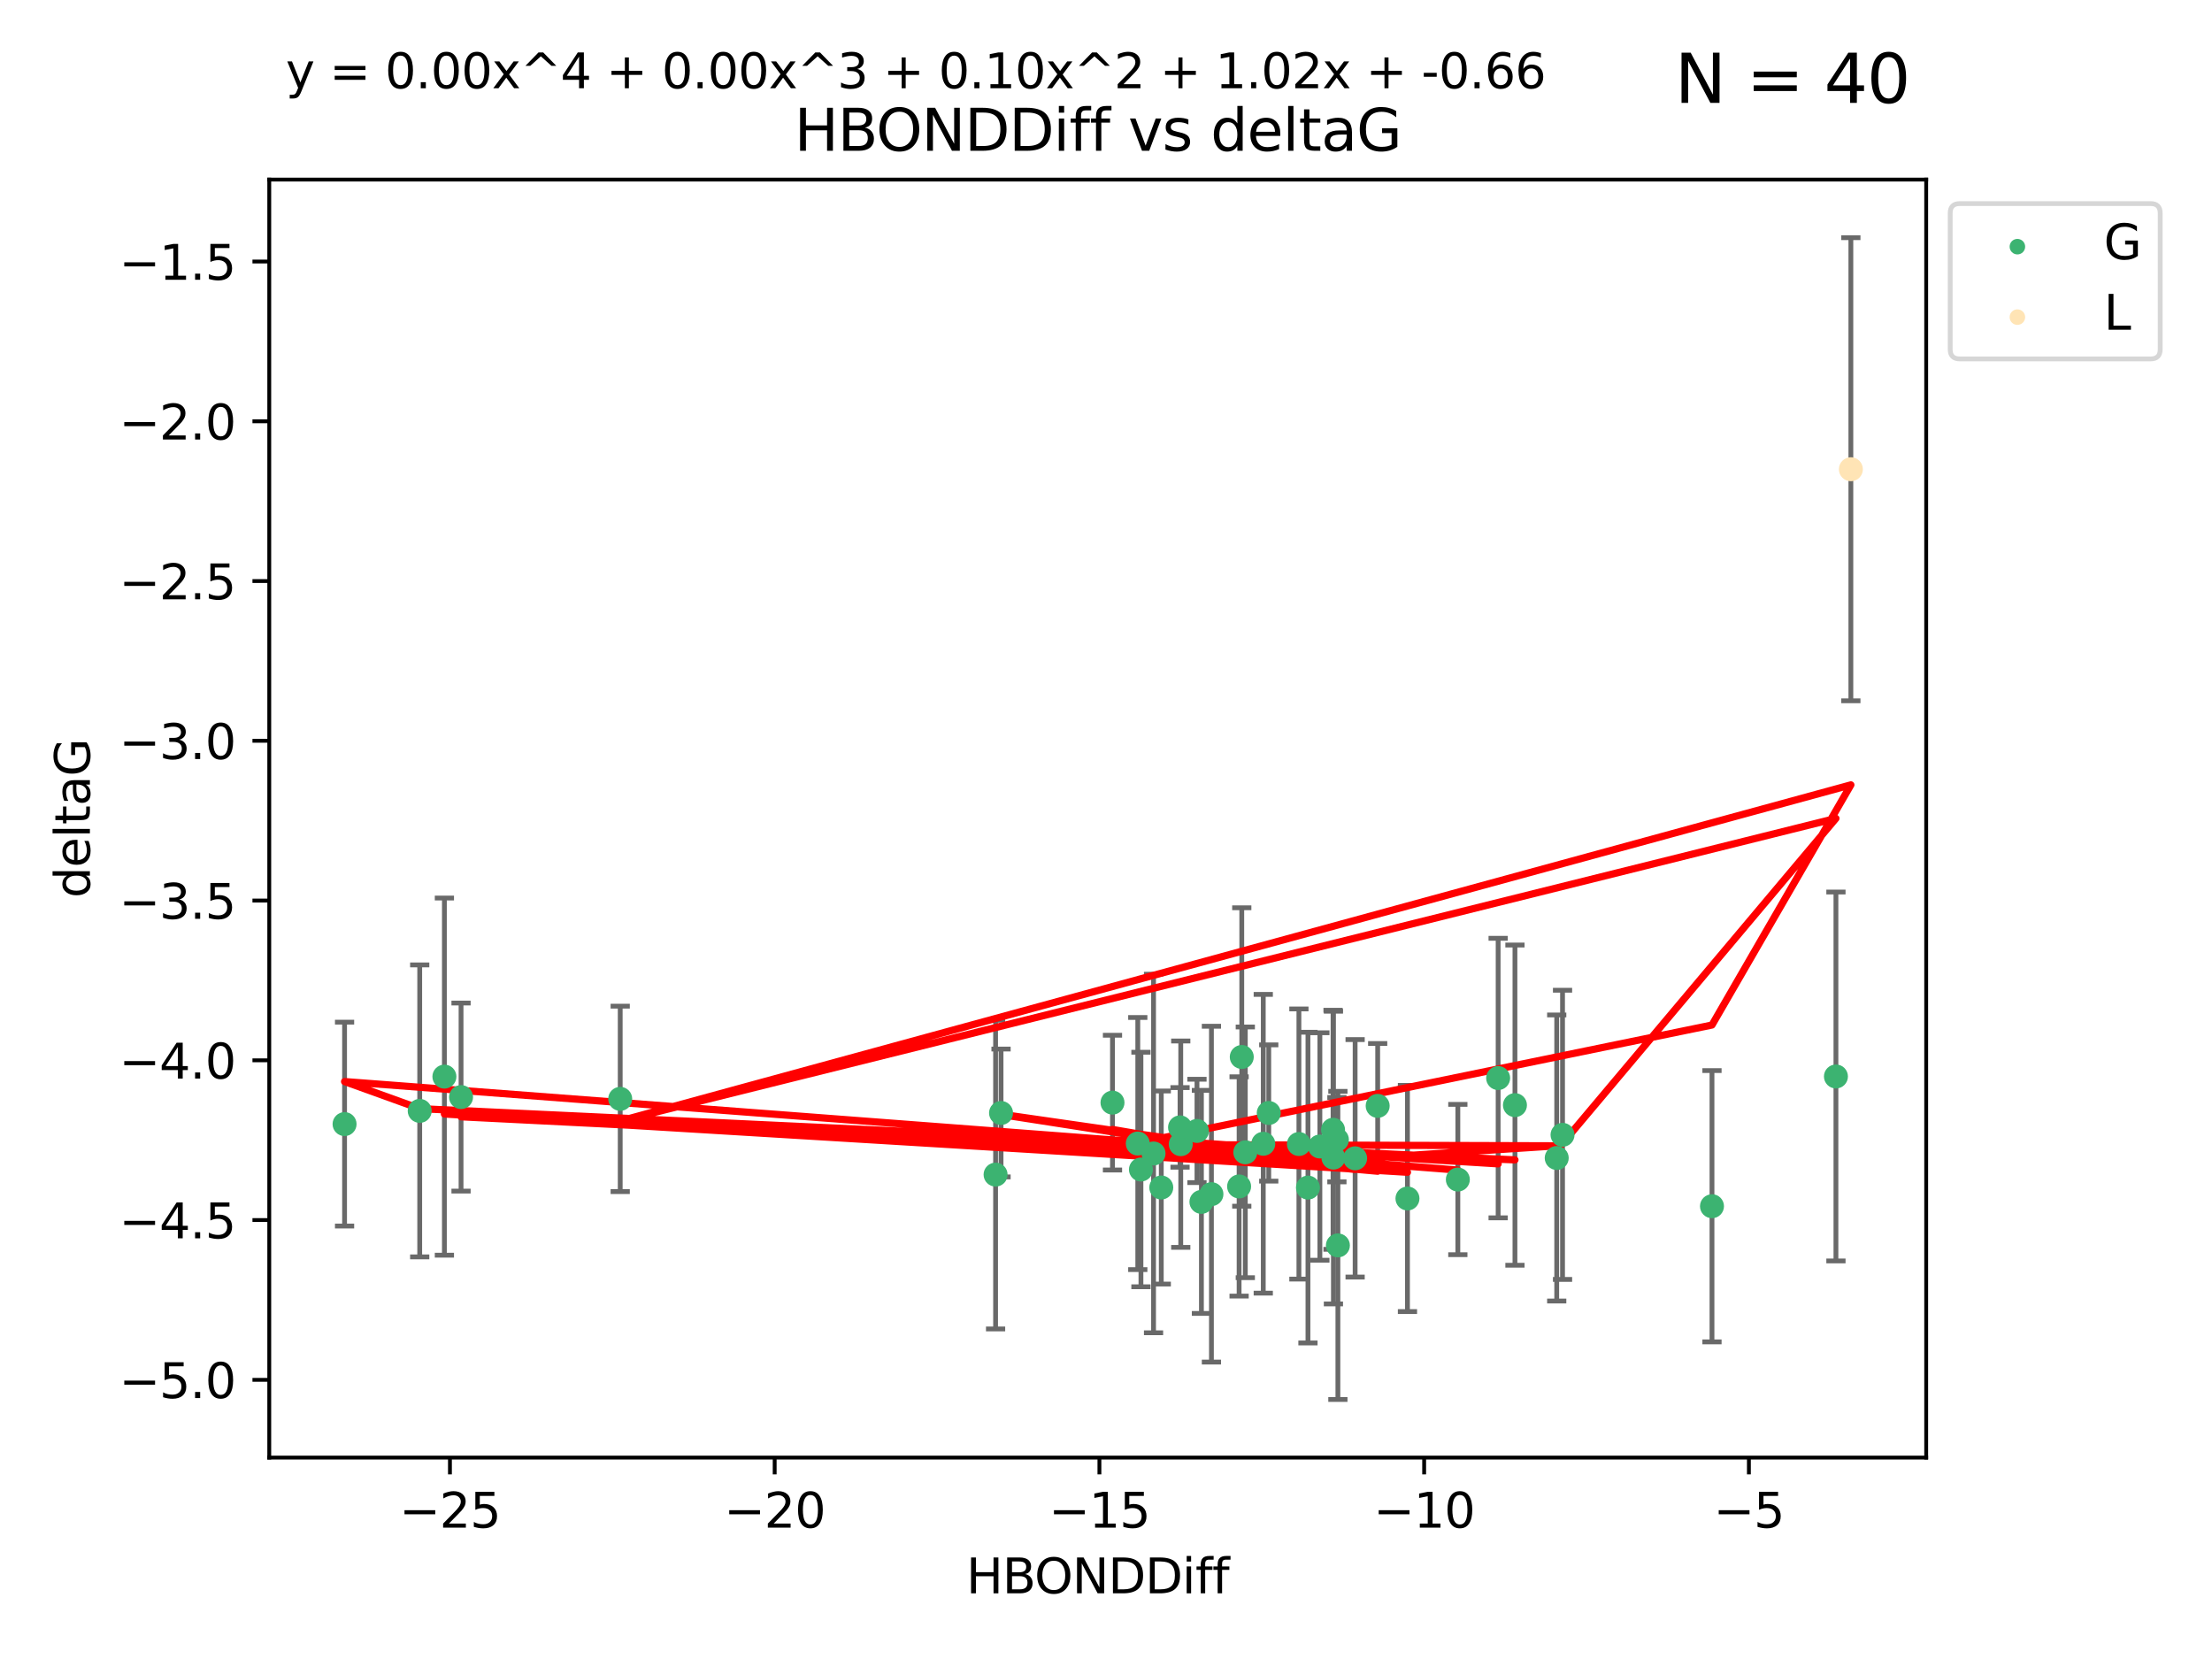 <?xml version="1.0" encoding="utf-8" standalone="no"?>
<!DOCTYPE svg PUBLIC "-//W3C//DTD SVG 1.1//EN"
  "http://www.w3.org/Graphics/SVG/1.1/DTD/svg11.dtd">
<svg xmlns:xlink="http://www.w3.org/1999/xlink" width="460.8pt" height="345.6pt" viewBox="0 0 460.8 345.6" xmlns="http://www.w3.org/2000/svg" version="1.1">
 <defs>
  <style type="text/css">*{stroke-linejoin: round; stroke-linecap: butt}</style>
 </defs>
 <g id="figure_1">
  <g id="patch_1">
   <path d="M 0 345.6 
L 460.8 345.6 
L 460.8 0 
L 0 0 
z
" style="fill: #ffffff"/>
  </g>
  <g id="axes_1">
   <g id="patch_2">
    <path d="M 56.09 303.64 
L 401.26 303.64 
L 401.26 37.411 
L 56.09 37.411 
z
" style="fill: #ffffff"/>
   </g>
   <g id="PathCollection_1">
    <defs>
     <path id="mc64092daf2" d="M 0 1.118 
C 0.297 1.118 0.581 1 0.791 0.791 
C 1 0.581 1.118 0.297 1.118 0 
C 1.118 -0.297 1 -0.581 0.791 -0.791 
C 0.581 -1 0.297 -1.118 0 -1.118 
C -0.297 -1.118 -0.581 -1 -0.791 -0.791 
C -1 -0.581 -1.118 -0.297 -1.118 0 
C -1.118 0.297 -1 0.581 -0.791 0.791 
C -0.581 1 -0.297 1.118 0 1.118 
z
" style="stroke: #3cb371"/>
    </defs>
    <g clip-path="url(#pa38746339d)">
     <use xlink:href="#mc64092daf2" x="264.304" y="231.854" style="fill: #3cb371; stroke: #3cb371"/>
     <use xlink:href="#mc64092daf2" x="272.471" y="247.398" style="fill: #3cb371; stroke: #3cb371"/>
     <use xlink:href="#mc64092daf2" x="282.296" y="241.299" style="fill: #3cb371; stroke: #3cb371"/>
     <use xlink:href="#mc64092daf2" x="207.398" y="244.691" style="fill: #3cb371; stroke: #3cb371"/>
     <use xlink:href="#mc64092daf2" x="240.304" y="240.296" style="fill: #3cb371; stroke: #3cb371"/>
     <use xlink:href="#mc64092daf2" x="278.502" y="237.417" style="fill: #3cb371; stroke: #3cb371"/>
     <use xlink:href="#mc64092daf2" x="208.535" y="231.854" style="fill: #3cb371; stroke: #3cb371"/>
     <use xlink:href="#mc64092daf2" x="237.679" y="243.63" style="fill: #3cb371; stroke: #3cb371"/>
     <use xlink:href="#mc64092daf2" x="259.42" y="240.048" style="fill: #3cb371; stroke: #3cb371"/>
     <use xlink:href="#mc64092daf2" x="303.695" y="245.72" style="fill: #3cb371; stroke: #3cb371"/>
     <use xlink:href="#mc64092daf2" x="258.128" y="247.159" style="fill: #3cb371; stroke: #3cb371"/>
     <use xlink:href="#mc64092daf2" x="237.022" y="238.219" style="fill: #3cb371; stroke: #3cb371"/>
     <use xlink:href="#mc64092daf2" x="293.201" y="249.668" style="fill: #3cb371; stroke: #3cb371"/>
     <use xlink:href="#mc64092daf2" x="92.576" y="224.278" style="fill: #3cb371; stroke: #3cb371"/>
     <use xlink:href="#mc64092daf2" x="258.684" y="220.186" style="fill: #3cb371; stroke: #3cb371"/>
     <use xlink:href="#mc64092daf2" x="277.697" y="235.353" style="fill: #3cb371; stroke: #3cb371"/>
     <use xlink:href="#mc64092daf2" x="231.752" y="229.697" style="fill: #3cb371; stroke: #3cb371"/>
     <use xlink:href="#mc64092daf2" x="263.162" y="238.267" style="fill: #3cb371; stroke: #3cb371"/>
     <use xlink:href="#mc64092daf2" x="96.045" y="228.541" style="fill: #3cb371; stroke: #3cb371"/>
     <use xlink:href="#mc64092daf2" x="315.592" y="230.219" style="fill: #3cb371; stroke: #3cb371"/>
     <use xlink:href="#mc64092daf2" x="87.434" y="231.418" style="fill: #3cb371; stroke: #3cb371"/>
     <use xlink:href="#mc64092daf2" x="71.78" y="234.168" style="fill: #3cb371; stroke: #3cb371"/>
     <use xlink:href="#mc64092daf2" x="252.362" y="248.764" style="fill: #3cb371; stroke: #3cb371"/>
     <use xlink:href="#mc64092daf2" x="245.973" y="238.354" style="fill: #3cb371; stroke: #3cb371"/>
     <use xlink:href="#mc64092daf2" x="270.586" y="238.318" style="fill: #3cb371; stroke: #3cb371"/>
     <use xlink:href="#mc64092daf2" x="324.293" y="241.229" style="fill: #3cb371; stroke: #3cb371"/>
     <use xlink:href="#mc64092daf2" x="249.354" y="235.592" style="fill: #3cb371; stroke: #3cb371"/>
     <use xlink:href="#mc64092daf2" x="286.995" y="230.376" style="fill: #3cb371; stroke: #3cb371"/>
     <use xlink:href="#mc64092daf2" x="277.776" y="241.146" style="fill: #3cb371; stroke: #3cb371"/>
     <use xlink:href="#mc64092daf2" x="274.955" y="238.835" style="fill: #3cb371; stroke: #3cb371"/>
     <use xlink:href="#mc64092daf2" x="278.707" y="259.441" style="fill: #3cb371; stroke: #3cb371"/>
     <use xlink:href="#mc64092daf2" x="245.824" y="234.853" style="fill: #3cb371; stroke: #3cb371"/>
     <use xlink:href="#mc64092daf2" x="312.09" y="224.581" style="fill: #3cb371; stroke: #3cb371"/>
     <use xlink:href="#mc64092daf2" x="250.278" y="250.375" style="fill: #3cb371; stroke: #3cb371"/>
     <use xlink:href="#mc64092daf2" x="241.915" y="247.379" style="fill: #3cb371; stroke: #3cb371"/>
     <use xlink:href="#mc64092daf2" x="356.638" y="251.279" style="fill: #3cb371; stroke: #3cb371"/>
     <use xlink:href="#mc64092daf2" x="129.201" y="228.916" style="fill: #3cb371; stroke: #3cb371"/>
     <use xlink:href="#mc64092daf2" x="382.459" y="224.249" style="fill: #3cb371; stroke: #3cb371"/>
     <use xlink:href="#mc64092daf2" x="325.505" y="236.406" style="fill: #3cb371; stroke: #3cb371"/>
    </g>
   </g>
   <g id="PathCollection_2">
    <defs>
     <path id="m90d4dc7c27" d="M 0 1.118 
C 0.297 1.118 0.581 1 0.791 0.791 
C 1 0.581 1.118 0.297 1.118 0 
C 1.118 -0.297 1 -0.581 0.791 -0.791 
C 0.581 -1 0.297 -1.118 0 -1.118 
C -0.297 -1.118 -0.581 -1 -0.791 -0.791 
C -1 -0.581 -1.118 -0.297 -1.118 0 
C -1.118 0.297 -1 0.581 -0.791 0.791 
C -0.581 1 -0.297 1.118 0 1.118 
z
" style="stroke: #ffe4b5"/>
    </defs>
    <g clip-path="url(#pa38746339d)">
     <use xlink:href="#m90d4dc7c27" x="385.57" y="97.75" style="fill: #ffe4b5; stroke: #ffe4b5"/>
    </g>
   </g>
   <g id="matplotlib.axis_1">
    <g id="xtick_1">
     <g id="line2d_1">
      <defs>
       <path id="m322c42ac12" d="M 0 0 
L 0 3.5 
" style="stroke: #000000; stroke-width: 0.8"/>
      </defs>
      <g>
       <use xlink:href="#m322c42ac12" x="93.73" y="303.64" style="stroke: #000000; stroke-width: 0.8"/>
      </g>
     </g>
     <g id="text_1">
      <!-- −25 -->
      <g transform="translate(83.178 318.238)scale(0.1 -0.1)">
       <defs>
        <path id="DejaVuSans-2212" d="M 678 2272 
L 4684 2272 
L 4684 1741 
L 678 1741 
L 678 2272 
z
" transform="scale(0.016)"/>
        <path id="DejaVuSans-32" d="M 1228 531 
L 3431 531 
L 3431 0 
L 469 0 
L 469 531 
Q 828 903 1448 1529 
Q 2069 2156 2228 2338 
Q 2531 2678 2651 2914 
Q 2772 3150 2772 3378 
Q 2772 3750 2511 3984 
Q 2250 4219 1831 4219 
Q 1534 4219 1204 4116 
Q 875 4013 500 3803 
L 500 4441 
Q 881 4594 1212 4672 
Q 1544 4750 1819 4750 
Q 2544 4750 2975 4387 
Q 3406 4025 3406 3419 
Q 3406 3131 3298 2873 
Q 3191 2616 2906 2266 
Q 2828 2175 2409 1742 
Q 1991 1309 1228 531 
z
" transform="scale(0.016)"/>
        <path id="DejaVuSans-35" d="M 691 4666 
L 3169 4666 
L 3169 4134 
L 1269 4134 
L 1269 2991 
Q 1406 3038 1543 3061 
Q 1681 3084 1819 3084 
Q 2600 3084 3056 2656 
Q 3513 2228 3513 1497 
Q 3513 744 3044 326 
Q 2575 -91 1722 -91 
Q 1428 -91 1123 -41 
Q 819 9 494 109 
L 494 744 
Q 775 591 1075 516 
Q 1375 441 1709 441 
Q 2250 441 2565 725 
Q 2881 1009 2881 1497 
Q 2881 1984 2565 2268 
Q 2250 2553 1709 2553 
Q 1456 2553 1204 2497 
Q 953 2441 691 2322 
L 691 4666 
z
" transform="scale(0.016)"/>
       </defs>
       <use xlink:href="#DejaVuSans-2212"/>
       <use xlink:href="#DejaVuSans-32" x="83.789"/>
       <use xlink:href="#DejaVuSans-35" x="147.412"/>
      </g>
     </g>
    </g>
    <g id="xtick_2">
     <g id="line2d_2">
      <g>
       <use xlink:href="#m322c42ac12" x="161.379" y="303.64" style="stroke: #000000; stroke-width: 0.8"/>
      </g>
     </g>
     <g id="text_2">
      <!-- −20 -->
      <g transform="translate(150.827 318.238)scale(0.1 -0.1)">
       <defs>
        <path id="DejaVuSans-30" d="M 2034 4250 
Q 1547 4250 1301 3770 
Q 1056 3291 1056 2328 
Q 1056 1369 1301 889 
Q 1547 409 2034 409 
Q 2525 409 2770 889 
Q 3016 1369 3016 2328 
Q 3016 3291 2770 3770 
Q 2525 4250 2034 4250 
z
M 2034 4750 
Q 2819 4750 3233 4129 
Q 3647 3509 3647 2328 
Q 3647 1150 3233 529 
Q 2819 -91 2034 -91 
Q 1250 -91 836 529 
Q 422 1150 422 2328 
Q 422 3509 836 4129 
Q 1250 4750 2034 4750 
z
" transform="scale(0.016)"/>
       </defs>
       <use xlink:href="#DejaVuSans-2212"/>
       <use xlink:href="#DejaVuSans-32" x="83.789"/>
       <use xlink:href="#DejaVuSans-30" x="147.412"/>
      </g>
     </g>
    </g>
    <g id="xtick_3">
     <g id="line2d_3">
      <g>
       <use xlink:href="#m322c42ac12" x="229.028" y="303.64" style="stroke: #000000; stroke-width: 0.8"/>
      </g>
     </g>
     <g id="text_3">
      <!-- −15 -->
      <g transform="translate(218.476 318.238)scale(0.1 -0.1)">
       <defs>
        <path id="DejaVuSans-31" d="M 794 531 
L 1825 531 
L 1825 4091 
L 703 3866 
L 703 4441 
L 1819 4666 
L 2450 4666 
L 2450 531 
L 3481 531 
L 3481 0 
L 794 0 
L 794 531 
z
" transform="scale(0.016)"/>
       </defs>
       <use xlink:href="#DejaVuSans-2212"/>
       <use xlink:href="#DejaVuSans-31" x="83.789"/>
       <use xlink:href="#DejaVuSans-35" x="147.412"/>
      </g>
     </g>
    </g>
    <g id="xtick_4">
     <g id="line2d_4">
      <g>
       <use xlink:href="#m322c42ac12" x="296.677" y="303.64" style="stroke: #000000; stroke-width: 0.8"/>
      </g>
     </g>
     <g id="text_4">
      <!-- −10 -->
      <g transform="translate(286.125 318.238)scale(0.1 -0.1)">
       <use xlink:href="#DejaVuSans-2212"/>
       <use xlink:href="#DejaVuSans-31" x="83.789"/>
       <use xlink:href="#DejaVuSans-30" x="147.412"/>
      </g>
     </g>
    </g>
    <g id="xtick_5">
     <g id="line2d_5">
      <g>
       <use xlink:href="#m322c42ac12" x="364.326" y="303.64" style="stroke: #000000; stroke-width: 0.8"/>
      </g>
     </g>
     <g id="text_5">
      <!-- −5 -->
      <g transform="translate(356.955 318.238)scale(0.1 -0.1)">
       <use xlink:href="#DejaVuSans-2212"/>
       <use xlink:href="#DejaVuSans-35" x="83.789"/>
      </g>
     </g>
    </g>
    <g id="text_6">
     <!-- HBONDDiff -->
     <g transform="translate(201.286 331.917)scale(0.1 -0.1)">
      <defs>
       <path id="DejaVuSans-48" d="M 628 4666 
L 1259 4666 
L 1259 2753 
L 3553 2753 
L 3553 4666 
L 4184 4666 
L 4184 0 
L 3553 0 
L 3553 2222 
L 1259 2222 
L 1259 0 
L 628 0 
L 628 4666 
z
" transform="scale(0.016)"/>
       <path id="DejaVuSans-42" d="M 1259 2228 
L 1259 519 
L 2272 519 
Q 2781 519 3026 730 
Q 3272 941 3272 1375 
Q 3272 1813 3026 2020 
Q 2781 2228 2272 2228 
L 1259 2228 
z
M 1259 4147 
L 1259 2741 
L 2194 2741 
Q 2656 2741 2882 2914 
Q 3109 3088 3109 3444 
Q 3109 3797 2882 3972 
Q 2656 4147 2194 4147 
L 1259 4147 
z
M 628 4666 
L 2241 4666 
Q 2963 4666 3353 4366 
Q 3744 4066 3744 3513 
Q 3744 3084 3544 2831 
Q 3344 2578 2956 2516 
Q 3422 2416 3680 2098 
Q 3938 1781 3938 1306 
Q 3938 681 3513 340 
Q 3088 0 2303 0 
L 628 0 
L 628 4666 
z
" transform="scale(0.016)"/>
       <path id="DejaVuSans-4f" d="M 2522 4238 
Q 1834 4238 1429 3725 
Q 1025 3213 1025 2328 
Q 1025 1447 1429 934 
Q 1834 422 2522 422 
Q 3209 422 3611 934 
Q 4013 1447 4013 2328 
Q 4013 3213 3611 3725 
Q 3209 4238 2522 4238 
z
M 2522 4750 
Q 3503 4750 4090 4092 
Q 4678 3434 4678 2328 
Q 4678 1225 4090 567 
Q 3503 -91 2522 -91 
Q 1538 -91 948 565 
Q 359 1222 359 2328 
Q 359 3434 948 4092 
Q 1538 4750 2522 4750 
z
" transform="scale(0.016)"/>
       <path id="DejaVuSans-4e" d="M 628 4666 
L 1478 4666 
L 3547 763 
L 3547 4666 
L 4159 4666 
L 4159 0 
L 3309 0 
L 1241 3903 
L 1241 0 
L 628 0 
L 628 4666 
z
" transform="scale(0.016)"/>
       <path id="DejaVuSans-44" d="M 1259 4147 
L 1259 519 
L 2022 519 
Q 2988 519 3436 956 
Q 3884 1394 3884 2338 
Q 3884 3275 3436 3711 
Q 2988 4147 2022 4147 
L 1259 4147 
z
M 628 4666 
L 1925 4666 
Q 3281 4666 3915 4102 
Q 4550 3538 4550 2338 
Q 4550 1131 3912 565 
Q 3275 0 1925 0 
L 628 0 
L 628 4666 
z
" transform="scale(0.016)"/>
       <path id="DejaVuSans-69" d="M 603 3500 
L 1178 3500 
L 1178 0 
L 603 0 
L 603 3500 
z
M 603 4863 
L 1178 4863 
L 1178 4134 
L 603 4134 
L 603 4863 
z
" transform="scale(0.016)"/>
       <path id="DejaVuSans-66" d="M 2375 4863 
L 2375 4384 
L 1825 4384 
Q 1516 4384 1395 4259 
Q 1275 4134 1275 3809 
L 1275 3500 
L 2222 3500 
L 2222 3053 
L 1275 3053 
L 1275 0 
L 697 0 
L 697 3053 
L 147 3053 
L 147 3500 
L 697 3500 
L 697 3744 
Q 697 4328 969 4595 
Q 1241 4863 1831 4863 
L 2375 4863 
z
" transform="scale(0.016)"/>
      </defs>
      <use xlink:href="#DejaVuSans-48"/>
      <use xlink:href="#DejaVuSans-42" x="75.195"/>
      <use xlink:href="#DejaVuSans-4f" x="142.049"/>
      <use xlink:href="#DejaVuSans-4e" x="220.76"/>
      <use xlink:href="#DejaVuSans-44" x="295.564"/>
      <use xlink:href="#DejaVuSans-44" x="372.566"/>
      <use xlink:href="#DejaVuSans-69" x="449.568"/>
      <use xlink:href="#DejaVuSans-66" x="477.352"/>
      <use xlink:href="#DejaVuSans-66" x="512.557"/>
     </g>
    </g>
   </g>
   <g id="matplotlib.axis_2">
    <g id="ytick_1">
     <g id="line2d_6">
      <defs>
       <path id="maf5a365ddf" d="M 0 0 
L -3.5 0 
" style="stroke: #000000; stroke-width: 0.8"/>
      </defs>
      <g>
       <use xlink:href="#maf5a365ddf" x="56.09" y="287.442" style="stroke: #000000; stroke-width: 0.8"/>
      </g>
     </g>
     <g id="text_7">
      <!-- −5.0 -->
      <g transform="translate(24.807 291.241)scale(0.1 -0.1)">
       <defs>
        <path id="DejaVuSans-2e" d="M 684 794 
L 1344 794 
L 1344 0 
L 684 0 
L 684 794 
z
" transform="scale(0.016)"/>
       </defs>
       <use xlink:href="#DejaVuSans-2212"/>
       <use xlink:href="#DejaVuSans-35" x="83.789"/>
       <use xlink:href="#DejaVuSans-2e" x="147.412"/>
       <use xlink:href="#DejaVuSans-30" x="179.199"/>
      </g>
     </g>
    </g>
    <g id="ytick_2">
     <g id="line2d_7">
      <g>
       <use xlink:href="#maf5a365ddf" x="56.09" y="254.162" style="stroke: #000000; stroke-width: 0.8"/>
      </g>
     </g>
     <g id="text_8">
      <!-- −4.5 -->
      <g transform="translate(24.807 257.961)scale(0.1 -0.1)">
       <defs>
        <path id="DejaVuSans-34" d="M 2419 4116 
L 825 1625 
L 2419 1625 
L 2419 4116 
z
M 2253 4666 
L 3047 4666 
L 3047 1625 
L 3713 1625 
L 3713 1100 
L 3047 1100 
L 3047 0 
L 2419 0 
L 2419 1100 
L 313 1100 
L 313 1709 
L 2253 4666 
z
" transform="scale(0.016)"/>
       </defs>
       <use xlink:href="#DejaVuSans-2212"/>
       <use xlink:href="#DejaVuSans-34" x="83.789"/>
       <use xlink:href="#DejaVuSans-2e" x="147.412"/>
       <use xlink:href="#DejaVuSans-35" x="179.199"/>
      </g>
     </g>
    </g>
    <g id="ytick_3">
     <g id="line2d_8">
      <g>
       <use xlink:href="#maf5a365ddf" x="56.09" y="220.882" style="stroke: #000000; stroke-width: 0.8"/>
      </g>
     </g>
     <g id="text_9">
      <!-- −4.0 -->
      <g transform="translate(24.807 224.681)scale(0.1 -0.1)">
       <use xlink:href="#DejaVuSans-2212"/>
       <use xlink:href="#DejaVuSans-34" x="83.789"/>
       <use xlink:href="#DejaVuSans-2e" x="147.412"/>
       <use xlink:href="#DejaVuSans-30" x="179.199"/>
      </g>
     </g>
    </g>
    <g id="ytick_4">
     <g id="line2d_9">
      <g>
       <use xlink:href="#maf5a365ddf" x="56.09" y="187.601" style="stroke: #000000; stroke-width: 0.8"/>
      </g>
     </g>
     <g id="text_10">
      <!-- −3.5 -->
      <g transform="translate(24.807 191.401)scale(0.1 -0.1)">
       <defs>
        <path id="DejaVuSans-33" d="M 2597 2516 
Q 3050 2419 3304 2112 
Q 3559 1806 3559 1356 
Q 3559 666 3084 287 
Q 2609 -91 1734 -91 
Q 1441 -91 1130 -33 
Q 819 25 488 141 
L 488 750 
Q 750 597 1062 519 
Q 1375 441 1716 441 
Q 2309 441 2620 675 
Q 2931 909 2931 1356 
Q 2931 1769 2642 2001 
Q 2353 2234 1838 2234 
L 1294 2234 
L 1294 2753 
L 1863 2753 
Q 2328 2753 2575 2939 
Q 2822 3125 2822 3475 
Q 2822 3834 2567 4026 
Q 2313 4219 1838 4219 
Q 1578 4219 1281 4162 
Q 984 4106 628 3988 
L 628 4550 
Q 988 4650 1302 4700 
Q 1616 4750 1894 4750 
Q 2613 4750 3031 4423 
Q 3450 4097 3450 3541 
Q 3450 3153 3228 2886 
Q 3006 2619 2597 2516 
z
" transform="scale(0.016)"/>
       </defs>
       <use xlink:href="#DejaVuSans-2212"/>
       <use xlink:href="#DejaVuSans-33" x="83.789"/>
       <use xlink:href="#DejaVuSans-2e" x="147.412"/>
       <use xlink:href="#DejaVuSans-35" x="179.199"/>
      </g>
     </g>
    </g>
    <g id="ytick_5">
     <g id="line2d_10">
      <g>
       <use xlink:href="#maf5a365ddf" x="56.09" y="154.321" style="stroke: #000000; stroke-width: 0.8"/>
      </g>
     </g>
     <g id="text_11">
      <!-- −3.0 -->
      <g transform="translate(24.807 158.12)scale(0.1 -0.1)">
       <use xlink:href="#DejaVuSans-2212"/>
       <use xlink:href="#DejaVuSans-33" x="83.789"/>
       <use xlink:href="#DejaVuSans-2e" x="147.412"/>
       <use xlink:href="#DejaVuSans-30" x="179.199"/>
      </g>
     </g>
    </g>
    <g id="ytick_6">
     <g id="line2d_11">
      <g>
       <use xlink:href="#maf5a365ddf" x="56.09" y="121.041" style="stroke: #000000; stroke-width: 0.8"/>
      </g>
     </g>
     <g id="text_12">
      <!-- −2.5 -->
      <g transform="translate(24.807 124.84)scale(0.1 -0.1)">
       <use xlink:href="#DejaVuSans-2212"/>
       <use xlink:href="#DejaVuSans-32" x="83.789"/>
       <use xlink:href="#DejaVuSans-2e" x="147.412"/>
       <use xlink:href="#DejaVuSans-35" x="179.199"/>
      </g>
     </g>
    </g>
    <g id="ytick_7">
     <g id="line2d_12">
      <g>
       <use xlink:href="#maf5a365ddf" x="56.09" y="87.761" style="stroke: #000000; stroke-width: 0.8"/>
      </g>
     </g>
     <g id="text_13">
      <!-- −2.0 -->
      <g transform="translate(24.807 91.56)scale(0.1 -0.1)">
       <use xlink:href="#DejaVuSans-2212"/>
       <use xlink:href="#DejaVuSans-32" x="83.789"/>
       <use xlink:href="#DejaVuSans-2e" x="147.412"/>
       <use xlink:href="#DejaVuSans-30" x="179.199"/>
      </g>
     </g>
    </g>
    <g id="ytick_8">
     <g id="line2d_13">
      <g>
       <use xlink:href="#maf5a365ddf" x="56.09" y="54.481" style="stroke: #000000; stroke-width: 0.8"/>
      </g>
     </g>
     <g id="text_14">
      <!-- −1.5 -->
      <g transform="translate(24.807 58.28)scale(0.1 -0.1)">
       <use xlink:href="#DejaVuSans-2212"/>
       <use xlink:href="#DejaVuSans-31" x="83.789"/>
       <use xlink:href="#DejaVuSans-2e" x="147.412"/>
       <use xlink:href="#DejaVuSans-35" x="179.199"/>
      </g>
     </g>
    </g>
    <g id="text_15">
     <!-- deltaG -->
     <g transform="translate(18.727 187.064)rotate(-90)scale(0.1 -0.1)">
      <defs>
       <path id="DejaVuSans-64" d="M 2906 2969 
L 2906 4863 
L 3481 4863 
L 3481 0 
L 2906 0 
L 2906 525 
Q 2725 213 2448 61 
Q 2172 -91 1784 -91 
Q 1150 -91 751 415 
Q 353 922 353 1747 
Q 353 2572 751 3078 
Q 1150 3584 1784 3584 
Q 2172 3584 2448 3432 
Q 2725 3281 2906 2969 
z
M 947 1747 
Q 947 1113 1208 752 
Q 1469 391 1925 391 
Q 2381 391 2643 752 
Q 2906 1113 2906 1747 
Q 2906 2381 2643 2742 
Q 2381 3103 1925 3103 
Q 1469 3103 1208 2742 
Q 947 2381 947 1747 
z
" transform="scale(0.016)"/>
       <path id="DejaVuSans-65" d="M 3597 1894 
L 3597 1613 
L 953 1613 
Q 991 1019 1311 708 
Q 1631 397 2203 397 
Q 2534 397 2845 478 
Q 3156 559 3463 722 
L 3463 178 
Q 3153 47 2828 -22 
Q 2503 -91 2169 -91 
Q 1331 -91 842 396 
Q 353 884 353 1716 
Q 353 2575 817 3079 
Q 1281 3584 2069 3584 
Q 2775 3584 3186 3129 
Q 3597 2675 3597 1894 
z
M 3022 2063 
Q 3016 2534 2758 2815 
Q 2500 3097 2075 3097 
Q 1594 3097 1305 2825 
Q 1016 2553 972 2059 
L 3022 2063 
z
" transform="scale(0.016)"/>
       <path id="DejaVuSans-6c" d="M 603 4863 
L 1178 4863 
L 1178 0 
L 603 0 
L 603 4863 
z
" transform="scale(0.016)"/>
       <path id="DejaVuSans-74" d="M 1172 4494 
L 1172 3500 
L 2356 3500 
L 2356 3053 
L 1172 3053 
L 1172 1153 
Q 1172 725 1289 603 
Q 1406 481 1766 481 
L 2356 481 
L 2356 0 
L 1766 0 
Q 1100 0 847 248 
Q 594 497 594 1153 
L 594 3053 
L 172 3053 
L 172 3500 
L 594 3500 
L 594 4494 
L 1172 4494 
z
" transform="scale(0.016)"/>
       <path id="DejaVuSans-61" d="M 2194 1759 
Q 1497 1759 1228 1600 
Q 959 1441 959 1056 
Q 959 750 1161 570 
Q 1363 391 1709 391 
Q 2188 391 2477 730 
Q 2766 1069 2766 1631 
L 2766 1759 
L 2194 1759 
z
M 3341 1997 
L 3341 0 
L 2766 0 
L 2766 531 
Q 2569 213 2275 61 
Q 1981 -91 1556 -91 
Q 1019 -91 701 211 
Q 384 513 384 1019 
Q 384 1609 779 1909 
Q 1175 2209 1959 2209 
L 2766 2209 
L 2766 2266 
Q 2766 2663 2505 2880 
Q 2244 3097 1772 3097 
Q 1472 3097 1187 3025 
Q 903 2953 641 2809 
L 641 3341 
Q 956 3463 1253 3523 
Q 1550 3584 1831 3584 
Q 2591 3584 2966 3190 
Q 3341 2797 3341 1997 
z
" transform="scale(0.016)"/>
       <path id="DejaVuSans-47" d="M 3809 666 
L 3809 1919 
L 2778 1919 
L 2778 2438 
L 4434 2438 
L 4434 434 
Q 4069 175 3628 42 
Q 3188 -91 2688 -91 
Q 1594 -91 976 548 
Q 359 1188 359 2328 
Q 359 3472 976 4111 
Q 1594 4750 2688 4750 
Q 3144 4750 3555 4637 
Q 3966 4525 4313 4306 
L 4313 3634 
Q 3963 3931 3569 4081 
Q 3175 4231 2741 4231 
Q 1884 4231 1454 3753 
Q 1025 3275 1025 2328 
Q 1025 1384 1454 906 
Q 1884 428 2741 428 
Q 3075 428 3337 486 
Q 3600 544 3809 666 
z
" transform="scale(0.016)"/>
      </defs>
      <use xlink:href="#DejaVuSans-64"/>
      <use xlink:href="#DejaVuSans-65" x="63.477"/>
      <use xlink:href="#DejaVuSans-6c" x="125"/>
      <use xlink:href="#DejaVuSans-74" x="152.783"/>
      <use xlink:href="#DejaVuSans-61" x="191.992"/>
      <use xlink:href="#DejaVuSans-47" x="253.271"/>
     </g>
    </g>
   </g>
   <g id="LineCollection_1">
    <path d="M 264.304 246.045 
L 264.304 217.662 
" clip-path="url(#pa38746339d)" style="fill: none; stroke: #696969"/>
    <path d="M 272.471 279.761 
L 272.471 215.035 
" clip-path="url(#pa38746339d)" style="fill: none; stroke: #696969"/>
    <path d="M 282.296 266.036 
L 282.296 216.562 
" clip-path="url(#pa38746339d)" style="fill: none; stroke: #696969"/>
    <path d="M 207.398 276.843 
L 207.398 212.539 
" clip-path="url(#pa38746339d)" style="fill: none; stroke: #696969"/>
    <path d="M 240.304 277.644 
L 240.304 202.948 
" clip-path="url(#pa38746339d)" style="fill: none; stroke: #696969"/>
    <path d="M 278.502 246.202 
L 278.502 228.632 
" clip-path="url(#pa38746339d)" style="fill: none; stroke: #696969"/>
    <path d="M 208.535 245.17 
L 208.535 218.537 
" clip-path="url(#pa38746339d)" style="fill: none; stroke: #696969"/>
    <path d="M 237.679 268.058 
L 237.679 219.201 
" clip-path="url(#pa38746339d)" style="fill: none; stroke: #696969"/>
    <path d="M 259.42 266.16 
L 259.42 213.937 
" clip-path="url(#pa38746339d)" style="fill: none; stroke: #696969"/>
    <path d="M 303.695 261.376 
L 303.695 230.064 
" clip-path="url(#pa38746339d)" style="fill: none; stroke: #696969"/>
    <path d="M 258.128 270 
L 258.128 224.318 
" clip-path="url(#pa38746339d)" style="fill: none; stroke: #696969"/>
    <path d="M 237.022 264.479 
L 237.022 211.96 
" clip-path="url(#pa38746339d)" style="fill: none; stroke: #696969"/>
    <path d="M 293.201 273.223 
L 293.201 226.113 
" clip-path="url(#pa38746339d)" style="fill: none; stroke: #696969"/>
    <path d="M 92.576 261.476 
L 92.576 187.08 
" clip-path="url(#pa38746339d)" style="fill: none; stroke: #696969"/>
    <path d="M 258.684 251.27 
L 258.684 189.102 
" clip-path="url(#pa38746339d)" style="fill: none; stroke: #696969"/>
    <path d="M 277.697 260.251 
L 277.697 210.454 
" clip-path="url(#pa38746339d)" style="fill: none; stroke: #696969"/>
    <path d="M 231.752 243.732 
L 231.752 215.662 
" clip-path="url(#pa38746339d)" style="fill: none; stroke: #696969"/>
    <path d="M 263.162 269.381 
L 263.162 207.153 
" clip-path="url(#pa38746339d)" style="fill: none; stroke: #696969"/>
    <path d="M 96.045 248.127 
L 96.045 208.955 
" clip-path="url(#pa38746339d)" style="fill: none; stroke: #696969"/>
    <path d="M 315.592 263.57 
L 315.592 196.867 
" clip-path="url(#pa38746339d)" style="fill: none; stroke: #696969"/>
    <path d="M 87.434 261.831 
L 87.434 201.006 
" clip-path="url(#pa38746339d)" style="fill: none; stroke: #696969"/>
    <path d="M 71.78 255.405 
L 71.78 212.932 
" clip-path="url(#pa38746339d)" style="fill: none; stroke: #696969"/>
    <path d="M 252.362 283.742 
L 252.362 213.787 
" clip-path="url(#pa38746339d)" style="fill: none; stroke: #696969"/>
    <path d="M 245.973 259.849 
L 245.973 216.859 
" clip-path="url(#pa38746339d)" style="fill: none; stroke: #696969"/>
    <path d="M 270.586 266.459 
L 270.586 210.178 
" clip-path="url(#pa38746339d)" style="fill: none; stroke: #696969"/>
    <path d="M 324.293 271.024 
L 324.293 211.435 
" clip-path="url(#pa38746339d)" style="fill: none; stroke: #696969"/>
    <path d="M 249.354 246.355 
L 249.354 224.83 
" clip-path="url(#pa38746339d)" style="fill: none; stroke: #696969"/>
    <path d="M 286.995 243.369 
L 286.995 217.383 
" clip-path="url(#pa38746339d)" style="fill: none; stroke: #696969"/>
    <path d="M 277.776 271.633 
L 277.776 210.658 
" clip-path="url(#pa38746339d)" style="fill: none; stroke: #696969"/>
    <path d="M 274.955 262.527 
L 274.955 215.143 
" clip-path="url(#pa38746339d)" style="fill: none; stroke: #696969"/>
    <path d="M 278.707 291.539 
L 278.707 227.344 
" clip-path="url(#pa38746339d)" style="fill: none; stroke: #696969"/>
    <path d="M 245.824 243.141 
L 245.824 226.566 
" clip-path="url(#pa38746339d)" style="fill: none; stroke: #696969"/>
    <path d="M 312.09 253.696 
L 312.09 195.466 
" clip-path="url(#pa38746339d)" style="fill: none; stroke: #696969"/>
    <path d="M 250.278 273.613 
L 250.278 227.137 
" clip-path="url(#pa38746339d)" style="fill: none; stroke: #696969"/>
    <path d="M 241.915 267.487 
L 241.915 227.272 
" clip-path="url(#pa38746339d)" style="fill: none; stroke: #696969"/>
    <path d="M 356.638 279.54 
L 356.638 223.018 
" clip-path="url(#pa38746339d)" style="fill: none; stroke: #696969"/>
    <path d="M 129.201 248.231 
L 129.201 209.601 
" clip-path="url(#pa38746339d)" style="fill: none; stroke: #696969"/>
    <path d="M 382.459 262.677 
L 382.459 185.821 
" clip-path="url(#pa38746339d)" style="fill: none; stroke: #696969"/>
    <path d="M 325.505 266.527 
L 325.505 206.285 
" clip-path="url(#pa38746339d)" style="fill: none; stroke: #696969"/>
   </g>
   <g id="line2d_14">
    <defs>
     <path id="m9d04ebc26b" d="M 2 0 
L -2 -0 
" style="stroke: #696969"/>
    </defs>
    <g clip-path="url(#pa38746339d)">
     <use xlink:href="#m9d04ebc26b" x="264.304" y="246.045" style="fill: #696969; stroke: #696969"/>
     <use xlink:href="#m9d04ebc26b" x="272.471" y="279.761" style="fill: #696969; stroke: #696969"/>
     <use xlink:href="#m9d04ebc26b" x="282.296" y="266.036" style="fill: #696969; stroke: #696969"/>
     <use xlink:href="#m9d04ebc26b" x="207.398" y="276.843" style="fill: #696969; stroke: #696969"/>
     <use xlink:href="#m9d04ebc26b" x="240.304" y="277.644" style="fill: #696969; stroke: #696969"/>
     <use xlink:href="#m9d04ebc26b" x="278.502" y="246.202" style="fill: #696969; stroke: #696969"/>
     <use xlink:href="#m9d04ebc26b" x="208.535" y="245.17" style="fill: #696969; stroke: #696969"/>
     <use xlink:href="#m9d04ebc26b" x="237.679" y="268.058" style="fill: #696969; stroke: #696969"/>
     <use xlink:href="#m9d04ebc26b" x="259.42" y="266.16" style="fill: #696969; stroke: #696969"/>
     <use xlink:href="#m9d04ebc26b" x="303.695" y="261.376" style="fill: #696969; stroke: #696969"/>
     <use xlink:href="#m9d04ebc26b" x="258.128" y="270" style="fill: #696969; stroke: #696969"/>
     <use xlink:href="#m9d04ebc26b" x="237.022" y="264.479" style="fill: #696969; stroke: #696969"/>
     <use xlink:href="#m9d04ebc26b" x="293.201" y="273.223" style="fill: #696969; stroke: #696969"/>
     <use xlink:href="#m9d04ebc26b" x="92.576" y="261.476" style="fill: #696969; stroke: #696969"/>
     <use xlink:href="#m9d04ebc26b" x="258.684" y="251.27" style="fill: #696969; stroke: #696969"/>
     <use xlink:href="#m9d04ebc26b" x="277.697" y="260.251" style="fill: #696969; stroke: #696969"/>
     <use xlink:href="#m9d04ebc26b" x="231.752" y="243.732" style="fill: #696969; stroke: #696969"/>
     <use xlink:href="#m9d04ebc26b" x="263.162" y="269.381" style="fill: #696969; stroke: #696969"/>
     <use xlink:href="#m9d04ebc26b" x="96.045" y="248.127" style="fill: #696969; stroke: #696969"/>
     <use xlink:href="#m9d04ebc26b" x="315.592" y="263.57" style="fill: #696969; stroke: #696969"/>
     <use xlink:href="#m9d04ebc26b" x="87.434" y="261.831" style="fill: #696969; stroke: #696969"/>
     <use xlink:href="#m9d04ebc26b" x="71.78" y="255.405" style="fill: #696969; stroke: #696969"/>
     <use xlink:href="#m9d04ebc26b" x="252.362" y="283.742" style="fill: #696969; stroke: #696969"/>
     <use xlink:href="#m9d04ebc26b" x="245.973" y="259.849" style="fill: #696969; stroke: #696969"/>
     <use xlink:href="#m9d04ebc26b" x="270.586" y="266.459" style="fill: #696969; stroke: #696969"/>
     <use xlink:href="#m9d04ebc26b" x="324.293" y="271.024" style="fill: #696969; stroke: #696969"/>
     <use xlink:href="#m9d04ebc26b" x="249.354" y="246.355" style="fill: #696969; stroke: #696969"/>
     <use xlink:href="#m9d04ebc26b" x="286.995" y="243.369" style="fill: #696969; stroke: #696969"/>
     <use xlink:href="#m9d04ebc26b" x="277.776" y="271.633" style="fill: #696969; stroke: #696969"/>
     <use xlink:href="#m9d04ebc26b" x="274.955" y="262.527" style="fill: #696969; stroke: #696969"/>
     <use xlink:href="#m9d04ebc26b" x="278.707" y="291.539" style="fill: #696969; stroke: #696969"/>
     <use xlink:href="#m9d04ebc26b" x="245.824" y="243.141" style="fill: #696969; stroke: #696969"/>
     <use xlink:href="#m9d04ebc26b" x="312.09" y="253.696" style="fill: #696969; stroke: #696969"/>
     <use xlink:href="#m9d04ebc26b" x="250.278" y="273.613" style="fill: #696969; stroke: #696969"/>
     <use xlink:href="#m9d04ebc26b" x="241.915" y="267.487" style="fill: #696969; stroke: #696969"/>
     <use xlink:href="#m9d04ebc26b" x="356.638" y="279.54" style="fill: #696969; stroke: #696969"/>
     <use xlink:href="#m9d04ebc26b" x="129.201" y="248.231" style="fill: #696969; stroke: #696969"/>
     <use xlink:href="#m9d04ebc26b" x="382.459" y="262.677" style="fill: #696969; stroke: #696969"/>
     <use xlink:href="#m9d04ebc26b" x="325.505" y="266.527" style="fill: #696969; stroke: #696969"/>
    </g>
   </g>
   <g id="line2d_15">
    <g clip-path="url(#pa38746339d)">
     <use xlink:href="#m9d04ebc26b" x="264.304" y="217.662" style="fill: #696969; stroke: #696969"/>
     <use xlink:href="#m9d04ebc26b" x="272.471" y="215.035" style="fill: #696969; stroke: #696969"/>
     <use xlink:href="#m9d04ebc26b" x="282.296" y="216.562" style="fill: #696969; stroke: #696969"/>
     <use xlink:href="#m9d04ebc26b" x="207.398" y="212.539" style="fill: #696969; stroke: #696969"/>
     <use xlink:href="#m9d04ebc26b" x="240.304" y="202.948" style="fill: #696969; stroke: #696969"/>
     <use xlink:href="#m9d04ebc26b" x="278.502" y="228.632" style="fill: #696969; stroke: #696969"/>
     <use xlink:href="#m9d04ebc26b" x="208.535" y="218.537" style="fill: #696969; stroke: #696969"/>
     <use xlink:href="#m9d04ebc26b" x="237.679" y="219.201" style="fill: #696969; stroke: #696969"/>
     <use xlink:href="#m9d04ebc26b" x="259.42" y="213.937" style="fill: #696969; stroke: #696969"/>
     <use xlink:href="#m9d04ebc26b" x="303.695" y="230.064" style="fill: #696969; stroke: #696969"/>
     <use xlink:href="#m9d04ebc26b" x="258.128" y="224.318" style="fill: #696969; stroke: #696969"/>
     <use xlink:href="#m9d04ebc26b" x="237.022" y="211.96" style="fill: #696969; stroke: #696969"/>
     <use xlink:href="#m9d04ebc26b" x="293.201" y="226.113" style="fill: #696969; stroke: #696969"/>
     <use xlink:href="#m9d04ebc26b" x="92.576" y="187.08" style="fill: #696969; stroke: #696969"/>
     <use xlink:href="#m9d04ebc26b" x="258.684" y="189.102" style="fill: #696969; stroke: #696969"/>
     <use xlink:href="#m9d04ebc26b" x="277.697" y="210.454" style="fill: #696969; stroke: #696969"/>
     <use xlink:href="#m9d04ebc26b" x="231.752" y="215.662" style="fill: #696969; stroke: #696969"/>
     <use xlink:href="#m9d04ebc26b" x="263.162" y="207.153" style="fill: #696969; stroke: #696969"/>
     <use xlink:href="#m9d04ebc26b" x="96.045" y="208.955" style="fill: #696969; stroke: #696969"/>
     <use xlink:href="#m9d04ebc26b" x="315.592" y="196.867" style="fill: #696969; stroke: #696969"/>
     <use xlink:href="#m9d04ebc26b" x="87.434" y="201.006" style="fill: #696969; stroke: #696969"/>
     <use xlink:href="#m9d04ebc26b" x="71.78" y="212.932" style="fill: #696969; stroke: #696969"/>
     <use xlink:href="#m9d04ebc26b" x="252.362" y="213.787" style="fill: #696969; stroke: #696969"/>
     <use xlink:href="#m9d04ebc26b" x="245.973" y="216.859" style="fill: #696969; stroke: #696969"/>
     <use xlink:href="#m9d04ebc26b" x="270.586" y="210.178" style="fill: #696969; stroke: #696969"/>
     <use xlink:href="#m9d04ebc26b" x="324.293" y="211.435" style="fill: #696969; stroke: #696969"/>
     <use xlink:href="#m9d04ebc26b" x="249.354" y="224.83" style="fill: #696969; stroke: #696969"/>
     <use xlink:href="#m9d04ebc26b" x="286.995" y="217.383" style="fill: #696969; stroke: #696969"/>
     <use xlink:href="#m9d04ebc26b" x="277.776" y="210.658" style="fill: #696969; stroke: #696969"/>
     <use xlink:href="#m9d04ebc26b" x="274.955" y="215.143" style="fill: #696969; stroke: #696969"/>
     <use xlink:href="#m9d04ebc26b" x="278.707" y="227.344" style="fill: #696969; stroke: #696969"/>
     <use xlink:href="#m9d04ebc26b" x="245.824" y="226.566" style="fill: #696969; stroke: #696969"/>
     <use xlink:href="#m9d04ebc26b" x="312.09" y="195.466" style="fill: #696969; stroke: #696969"/>
     <use xlink:href="#m9d04ebc26b" x="250.278" y="227.137" style="fill: #696969; stroke: #696969"/>
     <use xlink:href="#m9d04ebc26b" x="241.915" y="227.272" style="fill: #696969; stroke: #696969"/>
     <use xlink:href="#m9d04ebc26b" x="356.638" y="223.018" style="fill: #696969; stroke: #696969"/>
     <use xlink:href="#m9d04ebc26b" x="129.201" y="209.601" style="fill: #696969; stroke: #696969"/>
     <use xlink:href="#m9d04ebc26b" x="382.459" y="185.821" style="fill: #696969; stroke: #696969"/>
     <use xlink:href="#m9d04ebc26b" x="325.505" y="206.285" style="fill: #696969; stroke: #696969"/>
    </g>
   </g>
   <g id="LineCollection_2">
    <path d="M 385.57 145.987 
L 385.57 49.513 
" clip-path="url(#pa38746339d)" style="fill: none; stroke: #696969"/>
   </g>
   <g id="line2d_16">
    <g clip-path="url(#pa38746339d)">
     <use xlink:href="#m9d04ebc26b" x="385.57" y="145.987" style="fill: #696969; stroke: #696969"/>
    </g>
   </g>
   <g id="line2d_17">
    <g clip-path="url(#pa38746339d)">
     <use xlink:href="#m9d04ebc26b" x="385.57" y="49.513" style="fill: #696969; stroke: #696969"/>
    </g>
   </g>
   <g id="line2d_18">
    <path d="M 264.304 241.184 
L 272.471 242.465 
L 282.296 243.633 
L 207.398 232 
L 240.304 236.792 
L 278.502 243.242 
L 208.535 232.111 
L 237.679 236.318 
L 259.42 240.331 
L 303.695 243.75 
L 258.128 240.098 
L 237.022 236.201 
L 293.201 244.207 
L 92.576 232.068 
L 258.684 240.199 
L 277.697 243.149 
L 231.752 235.288 
L 263.162 240.989 
L 96.045 232.65 
L 315.592 241.621 
L 87.434 230.953 
L 71.78 225.309 
L 252.362 239.035 
L 245.973 237.839 
L 270.586 242.19 
L 324.293 238.694 
L 249.354 238.472 
L 286.995 243.99 
L 277.776 243.158 
L 274.955 242.806 
L 278.707 243.265 
L 245.824 237.811 
L 312.09 242.453 
L 250.278 238.645 
L 241.915 237.087 
L 356.638 213.53 
L 385.57 163.504 
L 129.201 233.52 
L 382.459 170.486 
L 325.505 238.18 
" clip-path="url(#pa38746339d)" style="fill: none; stroke: #ff0000; stroke-width: 1.5; stroke-linecap: square"/>
   </g>
   <g id="line2d_19">
    <defs>
     <path id="m4a3e783c67" d="M 0 2 
C 0.53 2 1.039 1.789 1.414 1.414 
C 1.789 1.039 2 0.53 2 0 
C 2 -0.53 1.789 -1.039 1.414 -1.414 
C 1.039 -1.789 0.53 -2 0 -2 
C -0.53 -2 -1.039 -1.789 -1.414 -1.414 
C -1.789 -1.039 -2 -0.53 -2 0 
C -2 0.53 -1.789 1.039 -1.414 1.414 
C -1.039 1.789 -0.53 2 0 2 
z
" style="stroke: #3cb371"/>
    </defs>
    <g clip-path="url(#pa38746339d)">
     <use xlink:href="#m4a3e783c67" x="264.304" y="231.854" style="fill: #3cb371; stroke: #3cb371"/>
     <use xlink:href="#m4a3e783c67" x="272.471" y="247.398" style="fill: #3cb371; stroke: #3cb371"/>
     <use xlink:href="#m4a3e783c67" x="282.296" y="241.299" style="fill: #3cb371; stroke: #3cb371"/>
     <use xlink:href="#m4a3e783c67" x="207.398" y="244.691" style="fill: #3cb371; stroke: #3cb371"/>
     <use xlink:href="#m4a3e783c67" x="240.304" y="240.296" style="fill: #3cb371; stroke: #3cb371"/>
     <use xlink:href="#m4a3e783c67" x="278.502" y="237.417" style="fill: #3cb371; stroke: #3cb371"/>
     <use xlink:href="#m4a3e783c67" x="208.535" y="231.854" style="fill: #3cb371; stroke: #3cb371"/>
     <use xlink:href="#m4a3e783c67" x="237.679" y="243.63" style="fill: #3cb371; stroke: #3cb371"/>
     <use xlink:href="#m4a3e783c67" x="259.42" y="240.048" style="fill: #3cb371; stroke: #3cb371"/>
     <use xlink:href="#m4a3e783c67" x="303.695" y="245.72" style="fill: #3cb371; stroke: #3cb371"/>
     <use xlink:href="#m4a3e783c67" x="258.128" y="247.159" style="fill: #3cb371; stroke: #3cb371"/>
     <use xlink:href="#m4a3e783c67" x="237.022" y="238.219" style="fill: #3cb371; stroke: #3cb371"/>
     <use xlink:href="#m4a3e783c67" x="293.201" y="249.668" style="fill: #3cb371; stroke: #3cb371"/>
     <use xlink:href="#m4a3e783c67" x="92.576" y="224.278" style="fill: #3cb371; stroke: #3cb371"/>
     <use xlink:href="#m4a3e783c67" x="258.684" y="220.186" style="fill: #3cb371; stroke: #3cb371"/>
     <use xlink:href="#m4a3e783c67" x="277.697" y="235.353" style="fill: #3cb371; stroke: #3cb371"/>
     <use xlink:href="#m4a3e783c67" x="231.752" y="229.697" style="fill: #3cb371; stroke: #3cb371"/>
     <use xlink:href="#m4a3e783c67" x="263.162" y="238.267" style="fill: #3cb371; stroke: #3cb371"/>
     <use xlink:href="#m4a3e783c67" x="96.045" y="228.541" style="fill: #3cb371; stroke: #3cb371"/>
     <use xlink:href="#m4a3e783c67" x="315.592" y="230.219" style="fill: #3cb371; stroke: #3cb371"/>
     <use xlink:href="#m4a3e783c67" x="87.434" y="231.418" style="fill: #3cb371; stroke: #3cb371"/>
     <use xlink:href="#m4a3e783c67" x="71.78" y="234.168" style="fill: #3cb371; stroke: #3cb371"/>
     <use xlink:href="#m4a3e783c67" x="252.362" y="248.764" style="fill: #3cb371; stroke: #3cb371"/>
     <use xlink:href="#m4a3e783c67" x="245.973" y="238.354" style="fill: #3cb371; stroke: #3cb371"/>
     <use xlink:href="#m4a3e783c67" x="270.586" y="238.318" style="fill: #3cb371; stroke: #3cb371"/>
     <use xlink:href="#m4a3e783c67" x="324.293" y="241.229" style="fill: #3cb371; stroke: #3cb371"/>
     <use xlink:href="#m4a3e783c67" x="249.354" y="235.592" style="fill: #3cb371; stroke: #3cb371"/>
     <use xlink:href="#m4a3e783c67" x="286.995" y="230.376" style="fill: #3cb371; stroke: #3cb371"/>
     <use xlink:href="#m4a3e783c67" x="277.776" y="241.146" style="fill: #3cb371; stroke: #3cb371"/>
     <use xlink:href="#m4a3e783c67" x="274.955" y="238.835" style="fill: #3cb371; stroke: #3cb371"/>
     <use xlink:href="#m4a3e783c67" x="278.707" y="259.441" style="fill: #3cb371; stroke: #3cb371"/>
     <use xlink:href="#m4a3e783c67" x="245.824" y="234.853" style="fill: #3cb371; stroke: #3cb371"/>
     <use xlink:href="#m4a3e783c67" x="312.09" y="224.581" style="fill: #3cb371; stroke: #3cb371"/>
     <use xlink:href="#m4a3e783c67" x="250.278" y="250.375" style="fill: #3cb371; stroke: #3cb371"/>
     <use xlink:href="#m4a3e783c67" x="241.915" y="247.379" style="fill: #3cb371; stroke: #3cb371"/>
     <use xlink:href="#m4a3e783c67" x="356.638" y="251.279" style="fill: #3cb371; stroke: #3cb371"/>
     <use xlink:href="#m4a3e783c67" x="129.201" y="228.916" style="fill: #3cb371; stroke: #3cb371"/>
     <use xlink:href="#m4a3e783c67" x="382.459" y="224.249" style="fill: #3cb371; stroke: #3cb371"/>
     <use xlink:href="#m4a3e783c67" x="325.505" y="236.406" style="fill: #3cb371; stroke: #3cb371"/>
    </g>
   </g>
   <g id="line2d_20">
    <defs>
     <path id="mbe5cfa0f9a" d="M 0 2 
C 0.53 2 1.039 1.789 1.414 1.414 
C 1.789 1.039 2 0.53 2 0 
C 2 -0.53 1.789 -1.039 1.414 -1.414 
C 1.039 -1.789 0.53 -2 0 -2 
C -0.53 -2 -1.039 -1.789 -1.414 -1.414 
C -1.789 -1.039 -2 -0.53 -2 0 
C -2 0.53 -1.789 1.039 -1.414 1.414 
C -1.039 1.789 -0.53 2 0 2 
z
" style="stroke: #ffe4b5"/>
    </defs>
    <g clip-path="url(#pa38746339d)">
     <use xlink:href="#mbe5cfa0f9a" x="385.57" y="97.75" style="fill: #ffe4b5; stroke: #ffe4b5"/>
    </g>
   </g>
   <g id="patch_3">
    <path d="M 56.09 303.64 
L 56.09 37.411 
" style="fill: none; stroke: #000000; stroke-width: 0.8; stroke-linejoin: miter; stroke-linecap: square"/>
   </g>
   <g id="patch_4">
    <path d="M 401.26 303.64 
L 401.26 37.411 
" style="fill: none; stroke: #000000; stroke-width: 0.8; stroke-linejoin: miter; stroke-linecap: square"/>
   </g>
   <g id="patch_5">
    <path d="M 56.09 303.64 
L 401.26 303.64 
" style="fill: none; stroke: #000000; stroke-width: 0.8; stroke-linejoin: miter; stroke-linecap: square"/>
   </g>
   <g id="patch_6">
    <path d="M 56.09 37.411 
L 401.26 37.411 
" style="fill: none; stroke: #000000; stroke-width: 0.8; stroke-linejoin: miter; stroke-linecap: square"/>
   </g>
   <g id="text_16">
    <!-- N = 40 -->
    <g transform="translate(348.889 21.426)scale(0.14 -0.14)">
     <defs>
      <path id="DejaVuSans-20" transform="scale(0.016)"/>
      <path id="DejaVuSans-3d" d="M 678 2906 
L 4684 2906 
L 4684 2381 
L 678 2381 
L 678 2906 
z
M 678 1631 
L 4684 1631 
L 4684 1100 
L 678 1100 
L 678 1631 
z
" transform="scale(0.016)"/>
     </defs>
     <use xlink:href="#DejaVuSans-4e"/>
     <use xlink:href="#DejaVuSans-20" x="74.805"/>
     <use xlink:href="#DejaVuSans-3d" x="106.592"/>
     <use xlink:href="#DejaVuSans-20" x="190.381"/>
     <use xlink:href="#DejaVuSans-34" x="222.168"/>
     <use xlink:href="#DejaVuSans-30" x="285.791"/>
    </g>
   </g>
   <g id="text_17">
    <!-- y = 0.00x^4 + 0.00x^3 + 0.10x^2 + 1.02x + -0.66 -->
    <g transform="translate(59.542 18.387)scale(0.1 -0.1)">
     <defs>
      <path id="DejaVuSans-79" d="M 2059 -325 
Q 1816 -950 1584 -1140 
Q 1353 -1331 966 -1331 
L 506 -1331 
L 506 -850 
L 844 -850 
Q 1081 -850 1212 -737 
Q 1344 -625 1503 -206 
L 1606 56 
L 191 3500 
L 800 3500 
L 1894 763 
L 2988 3500 
L 3597 3500 
L 2059 -325 
z
" transform="scale(0.016)"/>
      <path id="DejaVuSans-78" d="M 3513 3500 
L 2247 1797 
L 3578 0 
L 2900 0 
L 1881 1375 
L 863 0 
L 184 0 
L 1544 1831 
L 300 3500 
L 978 3500 
L 1906 2253 
L 2834 3500 
L 3513 3500 
z
" transform="scale(0.016)"/>
      <path id="DejaVuSans-5e" d="M 2988 4666 
L 4684 2925 
L 4056 2925 
L 2681 4159 
L 1306 2925 
L 678 2925 
L 2375 4666 
L 2988 4666 
z
" transform="scale(0.016)"/>
      <path id="DejaVuSans-2b" d="M 2944 4013 
L 2944 2272 
L 4684 2272 
L 4684 1741 
L 2944 1741 
L 2944 0 
L 2419 0 
L 2419 1741 
L 678 1741 
L 678 2272 
L 2419 2272 
L 2419 4013 
L 2944 4013 
z
" transform="scale(0.016)"/>
      <path id="DejaVuSans-2d" d="M 313 2009 
L 1997 2009 
L 1997 1497 
L 313 1497 
L 313 2009 
z
" transform="scale(0.016)"/>
      <path id="DejaVuSans-36" d="M 2113 2584 
Q 1688 2584 1439 2293 
Q 1191 2003 1191 1497 
Q 1191 994 1439 701 
Q 1688 409 2113 409 
Q 2538 409 2786 701 
Q 3034 994 3034 1497 
Q 3034 2003 2786 2293 
Q 2538 2584 2113 2584 
z
M 3366 4563 
L 3366 3988 
Q 3128 4100 2886 4159 
Q 2644 4219 2406 4219 
Q 1781 4219 1451 3797 
Q 1122 3375 1075 2522 
Q 1259 2794 1537 2939 
Q 1816 3084 2150 3084 
Q 2853 3084 3261 2657 
Q 3669 2231 3669 1497 
Q 3669 778 3244 343 
Q 2819 -91 2113 -91 
Q 1303 -91 875 529 
Q 447 1150 447 2328 
Q 447 3434 972 4092 
Q 1497 4750 2381 4750 
Q 2619 4750 2861 4703 
Q 3103 4656 3366 4563 
z
" transform="scale(0.016)"/>
     </defs>
     <use xlink:href="#DejaVuSans-79"/>
     <use xlink:href="#DejaVuSans-20" x="59.18"/>
     <use xlink:href="#DejaVuSans-3d" x="90.967"/>
     <use xlink:href="#DejaVuSans-20" x="174.756"/>
     <use xlink:href="#DejaVuSans-30" x="206.543"/>
     <use xlink:href="#DejaVuSans-2e" x="270.166"/>
     <use xlink:href="#DejaVuSans-30" x="301.953"/>
     <use xlink:href="#DejaVuSans-30" x="365.576"/>
     <use xlink:href="#DejaVuSans-78" x="429.199"/>
     <use xlink:href="#DejaVuSans-5e" x="488.379"/>
     <use xlink:href="#DejaVuSans-34" x="572.168"/>
     <use xlink:href="#DejaVuSans-20" x="635.791"/>
     <use xlink:href="#DejaVuSans-2b" x="667.578"/>
     <use xlink:href="#DejaVuSans-20" x="751.367"/>
     <use xlink:href="#DejaVuSans-30" x="783.154"/>
     <use xlink:href="#DejaVuSans-2e" x="846.777"/>
     <use xlink:href="#DejaVuSans-30" x="878.564"/>
     <use xlink:href="#DejaVuSans-30" x="942.188"/>
     <use xlink:href="#DejaVuSans-78" x="1005.811"/>
     <use xlink:href="#DejaVuSans-5e" x="1064.99"/>
     <use xlink:href="#DejaVuSans-33" x="1148.779"/>
     <use xlink:href="#DejaVuSans-20" x="1212.402"/>
     <use xlink:href="#DejaVuSans-2b" x="1244.189"/>
     <use xlink:href="#DejaVuSans-20" x="1327.979"/>
     <use xlink:href="#DejaVuSans-30" x="1359.766"/>
     <use xlink:href="#DejaVuSans-2e" x="1423.389"/>
     <use xlink:href="#DejaVuSans-31" x="1455.176"/>
     <use xlink:href="#DejaVuSans-30" x="1518.799"/>
     <use xlink:href="#DejaVuSans-78" x="1582.422"/>
     <use xlink:href="#DejaVuSans-5e" x="1641.602"/>
     <use xlink:href="#DejaVuSans-32" x="1725.391"/>
     <use xlink:href="#DejaVuSans-20" x="1789.014"/>
     <use xlink:href="#DejaVuSans-2b" x="1820.801"/>
     <use xlink:href="#DejaVuSans-20" x="1904.59"/>
     <use xlink:href="#DejaVuSans-31" x="1936.377"/>
     <use xlink:href="#DejaVuSans-2e" x="2000"/>
     <use xlink:href="#DejaVuSans-30" x="2031.787"/>
     <use xlink:href="#DejaVuSans-32" x="2095.41"/>
     <use xlink:href="#DejaVuSans-78" x="2159.033"/>
     <use xlink:href="#DejaVuSans-20" x="2218.213"/>
     <use xlink:href="#DejaVuSans-2b" x="2250"/>
     <use xlink:href="#DejaVuSans-20" x="2333.789"/>
     <use xlink:href="#DejaVuSans-2d" x="2365.576"/>
     <use xlink:href="#DejaVuSans-30" x="2401.66"/>
     <use xlink:href="#DejaVuSans-2e" x="2465.283"/>
     <use xlink:href="#DejaVuSans-36" x="2497.07"/>
     <use xlink:href="#DejaVuSans-36" x="2560.693"/>
    </g>
   </g>
   <g id="text_18">
    <!-- HBONDDiff vs deltaG -->
    <g transform="translate(165.472 31.411)scale(0.12 -0.12)">
     <defs>
      <path id="DejaVuSans-76" d="M 191 3500 
L 800 3500 
L 1894 563 
L 2988 3500 
L 3597 3500 
L 2284 0 
L 1503 0 
L 191 3500 
z
" transform="scale(0.016)"/>
      <path id="DejaVuSans-73" d="M 2834 3397 
L 2834 2853 
Q 2591 2978 2328 3040 
Q 2066 3103 1784 3103 
Q 1356 3103 1142 2972 
Q 928 2841 928 2578 
Q 928 2378 1081 2264 
Q 1234 2150 1697 2047 
L 1894 2003 
Q 2506 1872 2764 1633 
Q 3022 1394 3022 966 
Q 3022 478 2636 193 
Q 2250 -91 1575 -91 
Q 1294 -91 989 -36 
Q 684 19 347 128 
L 347 722 
Q 666 556 975 473 
Q 1284 391 1588 391 
Q 1994 391 2212 530 
Q 2431 669 2431 922 
Q 2431 1156 2273 1281 
Q 2116 1406 1581 1522 
L 1381 1569 
Q 847 1681 609 1914 
Q 372 2147 372 2553 
Q 372 3047 722 3315 
Q 1072 3584 1716 3584 
Q 2034 3584 2315 3537 
Q 2597 3491 2834 3397 
z
" transform="scale(0.016)"/>
     </defs>
     <use xlink:href="#DejaVuSans-48"/>
     <use xlink:href="#DejaVuSans-42" x="75.195"/>
     <use xlink:href="#DejaVuSans-4f" x="142.049"/>
     <use xlink:href="#DejaVuSans-4e" x="220.76"/>
     <use xlink:href="#DejaVuSans-44" x="295.564"/>
     <use xlink:href="#DejaVuSans-44" x="372.566"/>
     <use xlink:href="#DejaVuSans-69" x="449.568"/>
     <use xlink:href="#DejaVuSans-66" x="477.352"/>
     <use xlink:href="#DejaVuSans-66" x="512.557"/>
     <use xlink:href="#DejaVuSans-20" x="547.762"/>
     <use xlink:href="#DejaVuSans-76" x="579.549"/>
     <use xlink:href="#DejaVuSans-73" x="638.729"/>
     <use xlink:href="#DejaVuSans-20" x="690.828"/>
     <use xlink:href="#DejaVuSans-64" x="722.615"/>
     <use xlink:href="#DejaVuSans-65" x="786.092"/>
     <use xlink:href="#DejaVuSans-6c" x="847.615"/>
     <use xlink:href="#DejaVuSans-74" x="875.398"/>
     <use xlink:href="#DejaVuSans-61" x="914.607"/>
     <use xlink:href="#DejaVuSans-47" x="975.887"/>
    </g>
   </g>
   <g id="legend_1">
    <g id="patch_7">
     <path d="M 408.26 74.767 
L 448.008 74.767 
Q 450.008 74.767 450.008 72.767 
L 450.008 44.411 
Q 450.008 42.411 448.008 42.411 
L 408.26 42.411 
Q 406.26 42.411 406.26 44.411 
L 406.26 72.767 
Q 406.26 74.767 408.26 74.767 
z
" style="fill: #ffffff; opacity: 0.8; stroke: #cccccc; stroke-linejoin: miter"/>
    </g>
    <g id="PathCollection_3">
     <g>
      <use xlink:href="#mc64092daf2" x="420.26" y="51.385" style="fill: #3cb371; stroke: #3cb371"/>
     </g>
    </g>
    <g id="text_19">
     <!-- G -->
     <g transform="translate(438.26 54.01)scale(0.1 -0.1)">
      <use xlink:href="#DejaVuSans-47"/>
     </g>
    </g>
    <g id="PathCollection_4">
     <g>
      <use xlink:href="#m90d4dc7c27" x="420.26" y="66.063" style="fill: #ffe4b5; stroke: #ffe4b5"/>
     </g>
    </g>
    <g id="text_20">
     <!-- L -->
     <g transform="translate(438.26 68.688)scale(0.1 -0.1)">
      <defs>
       <path id="DejaVuSans-4c" d="M 628 4666 
L 1259 4666 
L 1259 531 
L 3531 531 
L 3531 0 
L 628 0 
L 628 4666 
z
" transform="scale(0.016)"/>
      </defs>
      <use xlink:href="#DejaVuSans-4c"/>
     </g>
    </g>
   </g>
  </g>
 </g>
 <defs>
  <clipPath id="pa38746339d">
   <rect x="56.09" y="37.411" width="345.17" height="266.229"/>
  </clipPath>
 </defs>
</svg>
